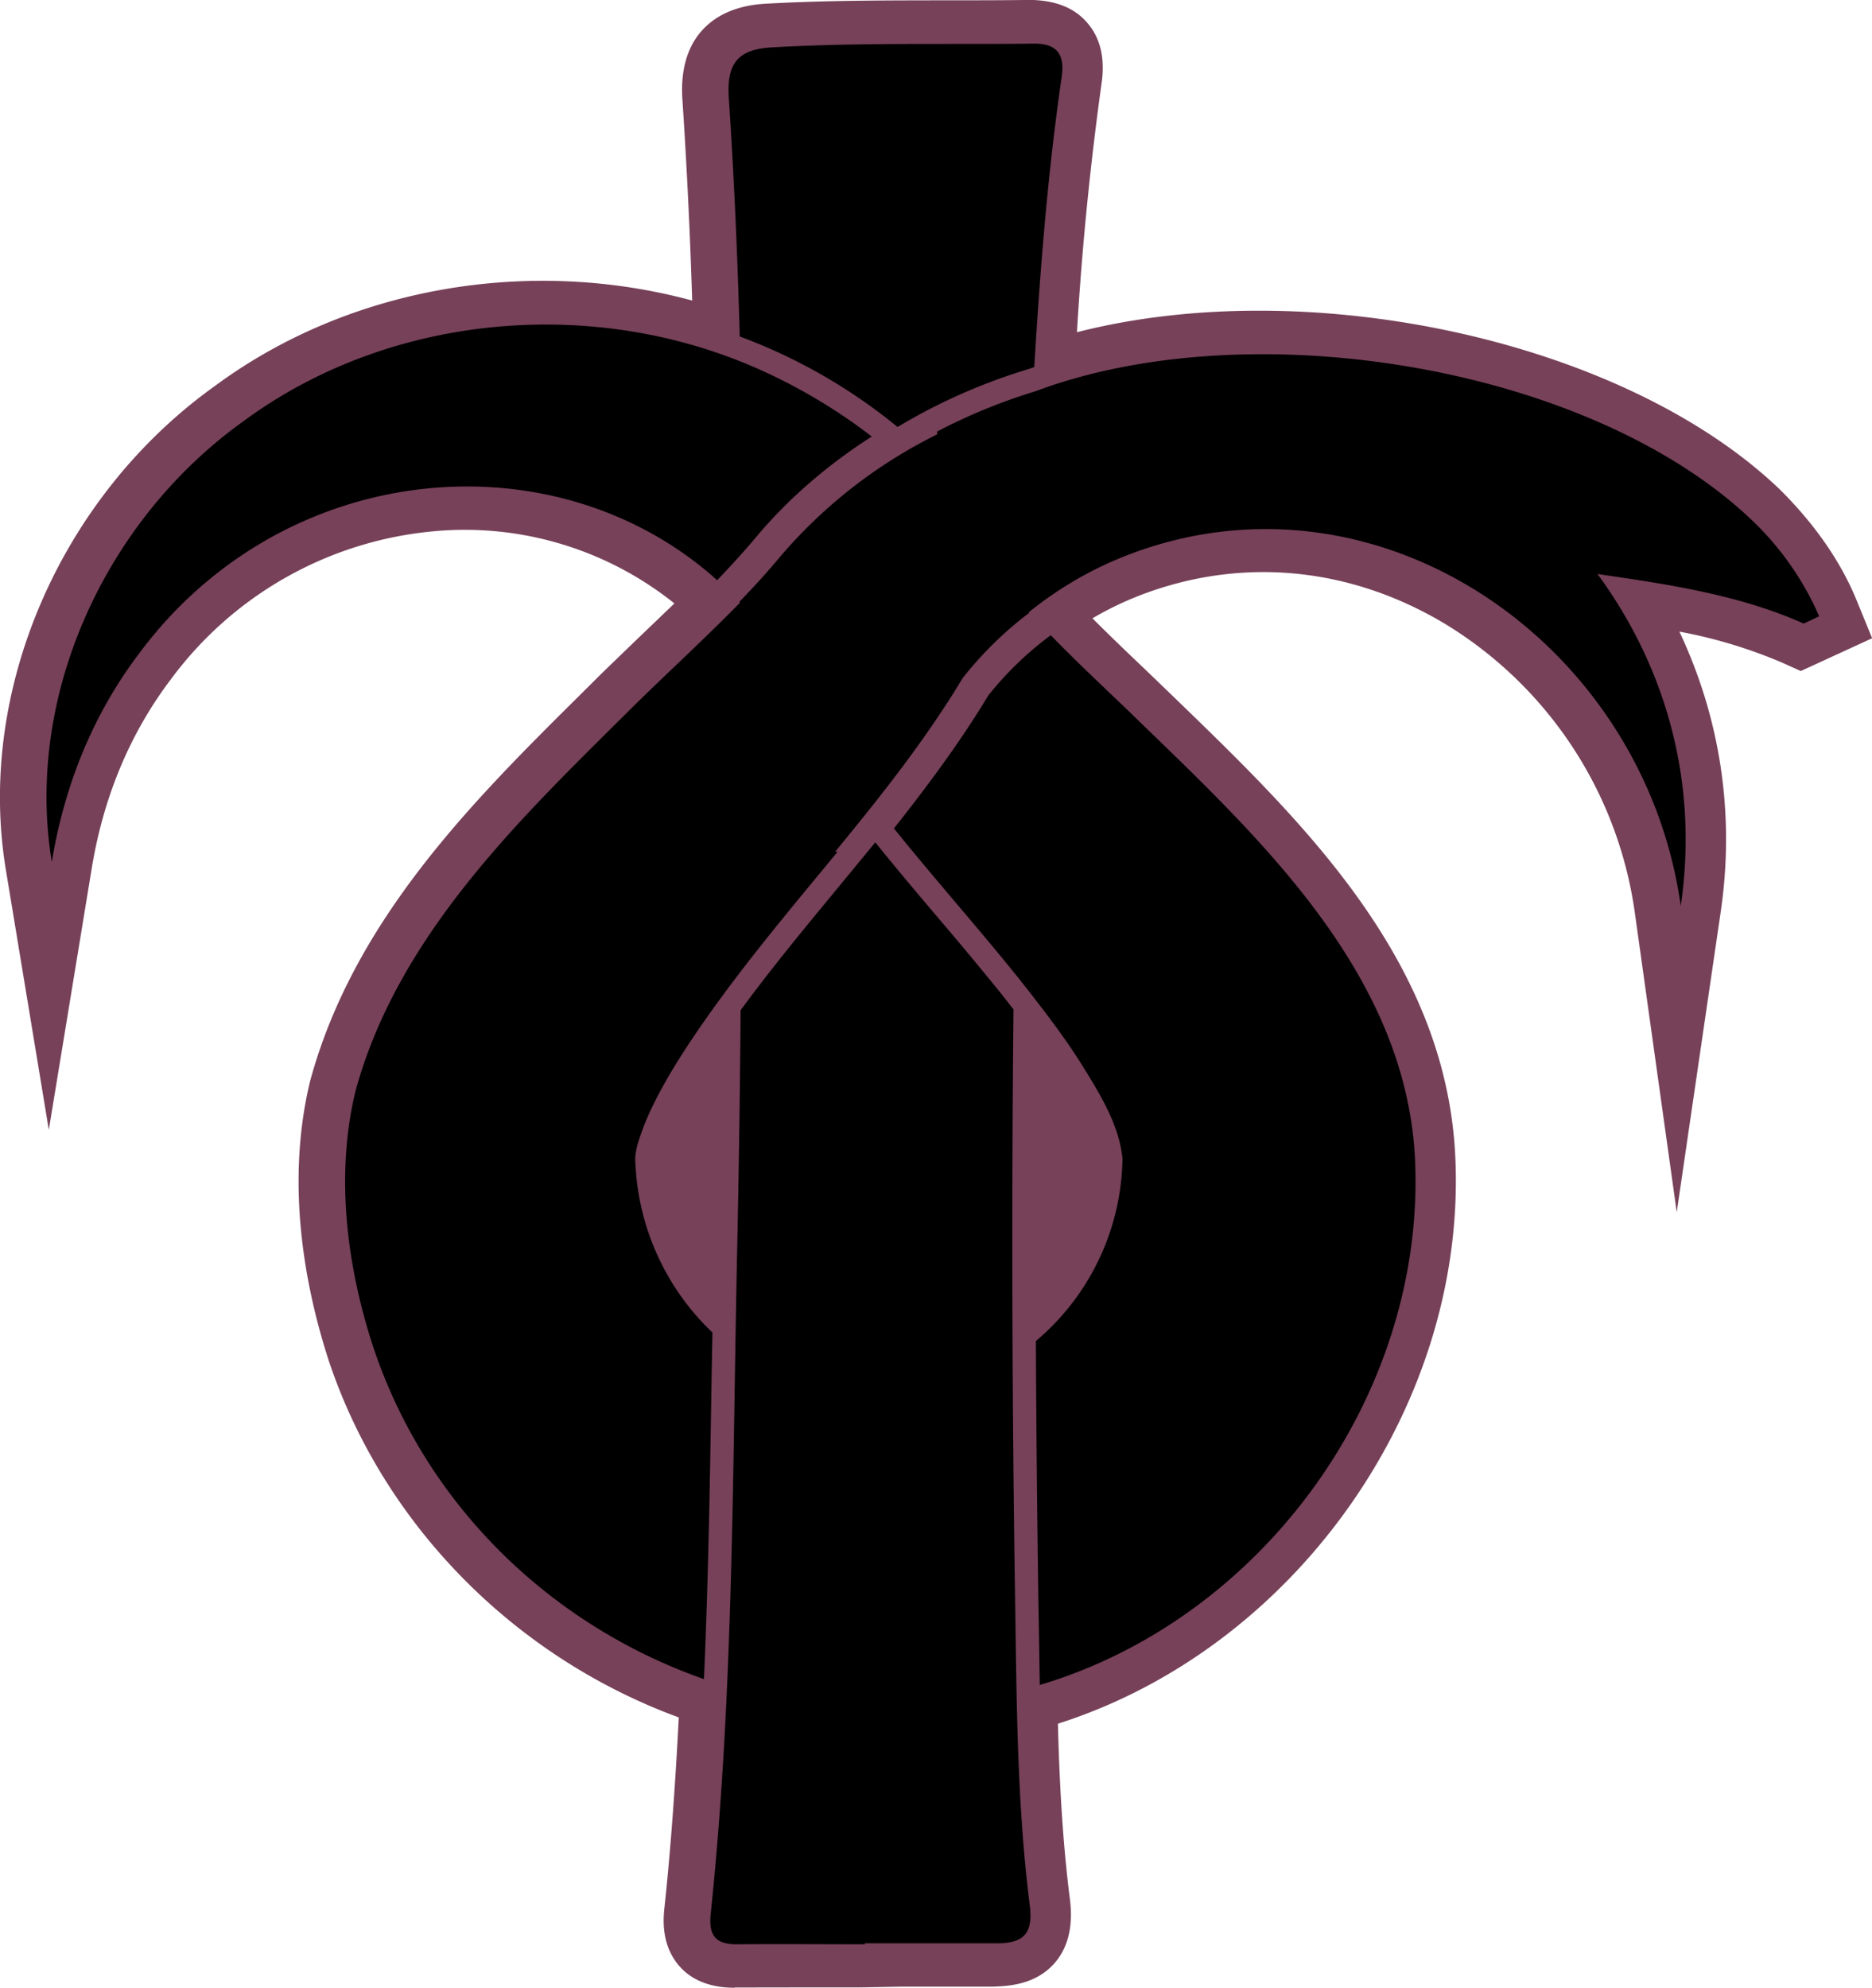 <svg width="56.525" height="60.001" viewBox="0 0 14.956 15.875" xmlns="http://www.w3.org/2000/svg"><path d="M14.669 4.856a2.513 2.513 0 0 0-.568-.818c-1.262-1.214-3.865-1.722-5.687-1.15.042-.673.1-1.46.215-2.247.022-.15-.004-.263-.077-.347-.071-.081-.179-.118-.32-.12-.216.003-.432.003-.648.003-.475 0-.966 0-1.451.028-.117.007-.285.03-.398.158-.116.131-.119.313-.11.438.04.586.068 1.204.085 1.836-1.315-.435-2.794-.224-3.89.585C.637 4.066-.007 5.55.218 6.913l.171 1.041.172-1.041a3.552 3.552 0 0 1 .665-1.592 3.118 3.118 0 0 1 2.18-1.247c.809-.08 1.605.17 2.182.689l.055.049c-.132.131-.268.262-.401.389-.104.099-.208.198-.312.3l-.176.174c-.83.824-1.772 1.758-2.11 3.003-.192.802-.026 1.603.148 2.136.425 1.274 1.454 2.305 2.75 2.76l.061.022c-.027.559-.065 1.118-.123 1.672-.005.052-.022.21.081.324.096.104.237.11.296.11h1.027l.32-.007h.724c.108-.003.262-.01.363-.125.077-.087.105-.21.084-.375a15.277 15.277 0 0 1-.101-1.554l.057-.017c1.845-.55 3.188-2.409 3.124-4.322-.048-1.529-1.181-2.624-2.18-3.59l-.247-.237c-.187-.178-.364-.347-.534-.521l-.04-.042c.197-.14.41-.25.636-.334.844-.31 1.747-.218 2.541.258a3.397 3.397 0 0 1 1.6 2.424l.168 1.2.176-1.2a3.74 3.74 0 0 0-.478-2.446c.418.067.837.155 1.216.325l.073.032.346-.16z" style="fill:#774159;fill-opacity:1;fill-rule:nonzero;stroke:none;stroke-width:.492"/><path d="M5.869 15.875c-.237 0-.367-.09-.436-.167-.103-.114-.146-.268-.126-.458.05-.467.087-.97.116-1.534-1.317-.483-2.36-1.543-2.796-2.848-.18-.554-.353-1.39-.15-2.232.35-1.294 1.309-2.245 2.155-3.084l.176-.175.294-.284.02-.019.266-.255a2.68 2.68 0 0 0-1.966-.572 2.94 2.94 0 0 0-2.056 1.177c-.327.431-.54.94-.634 1.516L.39 9.023.046 6.941C-.189 5.513.484 3.962 1.72 3.08c1.06-.783 2.499-1.035 3.81-.68a45.982 45.982 0 0 0-.077-1.59c-.006-.09-.025-.363.152-.563.175-.198.434-.213.519-.218.497-.028 1.01-.026 1.46-.027.216 0 .432 0 .647-.003.2.003.351.062.453.18.107.121.146.285.117.485a25.34 25.34 0 0 0-.197 1.989c1.869-.478 4.384.072 5.619 1.259.28.279.483.574.608.877l.126.308-.57.262-.144-.065a3.908 3.908 0 0 0-.826-.25c.33.699.444 1.466.33 2.24l-.351 2.397-.336-2.4a3.22 3.22 0 0 0-1.517-2.3c-.749-.448-1.598-.534-2.392-.243a2.587 2.587 0 0 0-.423.2c.138.138.281.275.421.408l.247.238c1.023.99 2.183 2.11 2.233 3.709.066 1.966-1.295 3.875-3.177 4.473.011.427.034.916.096 1.404.027.215-.015.387-.126.512-.155.174-.38.18-.488.184h-.729l-.316.006h-.35l-.67.001M3.706 3.884c.746 0 1.461.265 1.999.748l.191.172-.13.13c-.133.131-.27.263-.404.39l-.02.019a47.87 47.87 0 0 0-.29.28l-.175.174c-.815.808-1.738 1.724-2.064 2.924-.182.758-.022 1.527.146 2.037.407 1.222 1.395 2.214 2.641 2.65l.184.066-.006.129a30.04 30.04 0 0 1-.124 1.681c-.004.037-.014.133.037.19.032.035.088.053.167.053h.68l.663-.008.73.001c.086-.003.18-.01.231-.068.016-.017.063-.07.042-.237a15.391 15.391 0 0 1-.103-1.572l-.003-.132.185-.055c1.772-.529 3.061-2.313 3-4.15-.047-1.46-1.153-2.528-2.128-3.472l-.246-.236c-.179-.17-.363-.346-.538-.526l-.183-.187.167-.117c.21-.148.437-.267.677-.355.893-.328 1.849-.232 2.69.272a3.57 3.57 0 0 1 1.682 2.548 3.546 3.546 0 0 0-.456-2.333l-.187-.318.364.059c.392.063.848.153 1.26.338l.124-.057a2.367 2.367 0 0 0-.53-.761c-1.205-1.159-3.73-1.667-5.512-1.108l-.24.076.015-.252c.04-.668.099-1.46.216-2.262.019-.128-.011-.18-.035-.207-.013-.015-.052-.06-.192-.06-.213.002-.43.002-.646 0-.446 0-.955 0-1.441.028-.093.006-.209.021-.279.1-.072.082-.072.217-.066.31.04.584.068 1.205.085 1.845l.007.247-.235-.078c-1.266-.42-2.696-.205-3.732.56C.79 4.168.175 5.583.389 6.882a3.712 3.712 0 0 1 .7-1.667 3.286 3.286 0 0 1 2.616-1.331" style="fill:#774159;fill-opacity:1;fill-rule:nonzero;stroke:none;stroke-width:.492"/><path d="M8.11 12.784a186.921 186.921 0 0 1-.013-4.723l-.106-.135a30.164 30.164 0 0 0-.497-.597c-.165-.195-.334-.394-.501-.602l-.303.368c-.261.316-.528.639-.773.973a141.623 141.623 0 0 1-.026 1.841c-.04 1.794-.026 3.589-.213 5.376-.019.178.045.245.213.243.34-.003.679 0 1.018 0v-.008h1.046c.209.002.303-.064.272-.304-.102-.807-.104-1.622-.117-2.432M8.26.348c-.698.008-1.395-.01-2.092.03-.284.015-.363.138-.345.41.042.633.07 1.266.087 1.899a4.398 4.398 0 0 1 1.261.723c.324-.195.674-.35 1.043-.462l.049-.016c.047-.775.107-1.548.219-2.316.025-.171-.027-.27-.223-.268M5.73 4.633c.105-.11.208-.221.305-.337.257-.308.573-.582.93-.81a4.428 4.428 0 0 0-.818-.499c-1.338-.634-3.01-.503-4.201.376C.836 4.156.196 5.564.414 6.884c.1-.61.328-1.178.698-1.666 1.159-1.56 3.326-1.745 4.617-.585" style="fill:#000;fill-opacity:1;fill-rule:nonzero;stroke:none;stroke-width:.492"/><path d="M14.534 4.922a2.357 2.357 0 0 0-.528-.759c-1.29-1.239-4.004-1.686-5.732-1.039-.27.082-.534.19-.787.322v.023a3.947 3.947 0 0 0-1.262.986c-.1.12-.207.237-.318.351l.006.006c-.269.275-.556.538-.835.811-.863.86-1.892 1.814-2.239 3.095-.16.667-.07 1.39.143 2.04.427 1.28 1.437 2.23 2.642 2.652.035-.786.048-1.57.06-2.342l.008-.426A1.983 1.983 0 0 1 5.077 9.3c-.01-.096.02-.177.064-.3.071-.184.193-.405.339-.628.36-.551.789-1.056 1.212-1.57h-.02c.365-.443.722-.893 1.02-1.388a2.91 2.91 0 0 1 .531-.52l-.004-.004c.247-.2.53-.363.837-.475 1.989-.731 4.082.742 4.372 2.82.147-.999-.128-1.92-.665-2.651.546.08 1.128.163 1.647.396z" style="fill:#000;fill-opacity:1;fill-rule:nonzero;stroke:none;stroke-width:.492"/><path d="M9.045 5.705c-.227-.217-.444-.42-.65-.632a2.64 2.64 0 0 0-.499.481c-.227.376-.49.728-.754 1.062.331.411.672.793.994 1.194.181.228.352.45.49.666.178.285.314.511.342.777a1.943 1.943 0 0 1-.692 1.457c.003.692.01 1.385.02 2.07l.004.227.007.45c1.777-.53 3.062-2.297 3-4.151-.049-1.526-1.268-2.636-2.262-3.6" style="fill:#000;fill-opacity:1;fill-rule:nonzero;stroke:none;stroke-width:.492"/></svg>